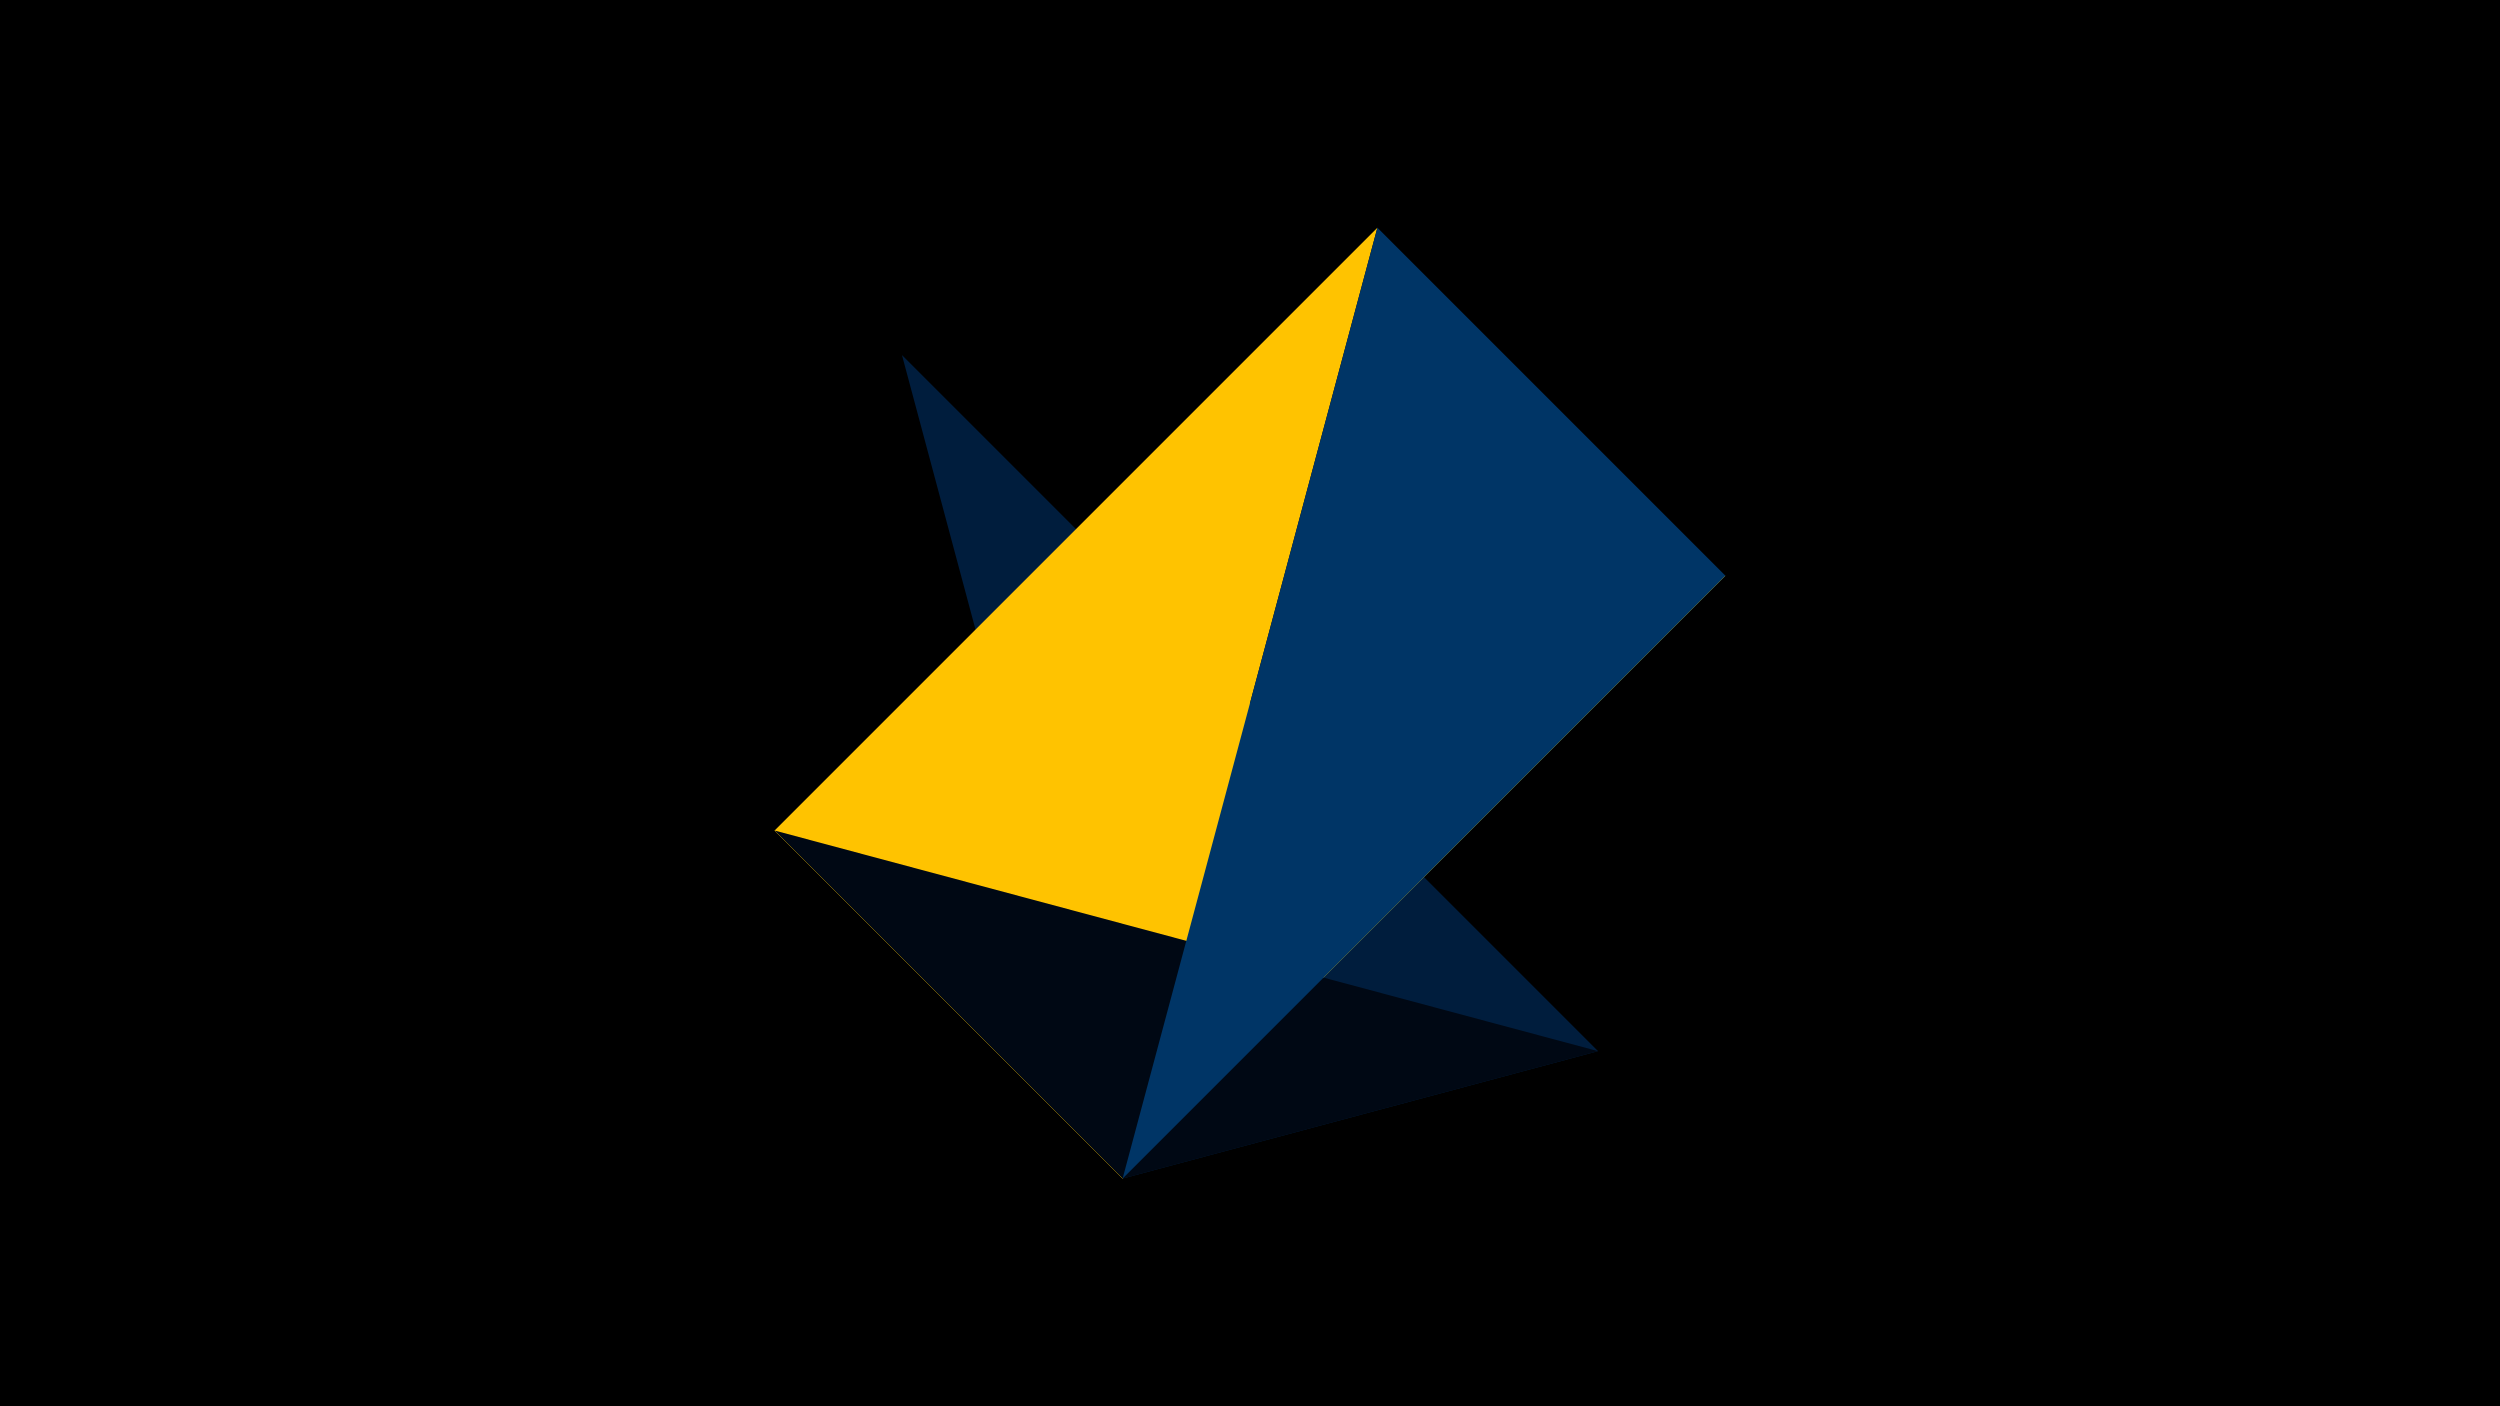 <svg width="1200" height="675" viewBox="-500 -500 1200 675" xmlns="http://www.w3.org/2000/svg"><title>juwel 18940</title><path d="M-500-500h1200v675h-1200z" fill="#000"/><path d="M-67.054,-329.554L267.054,4.554 38.854,65.7 Z" fill="#001d3d"/><path d="M38.854,65.7L-128.2,-101.354 328.2,-223.646 Z" fill="#ffd60a"/><path d="M161.146,-390.7L38.854,65.7 -128.2,-101.354 Z" fill="#ffc300"/><path d="M38.854,65.7L-128.2,-101.354 267.054,4.554 Z" fill="#000814"/><path d="M328.2,-223.646L38.854,65.7 161.146,-390.7 Z" fill="#003566"/></svg>